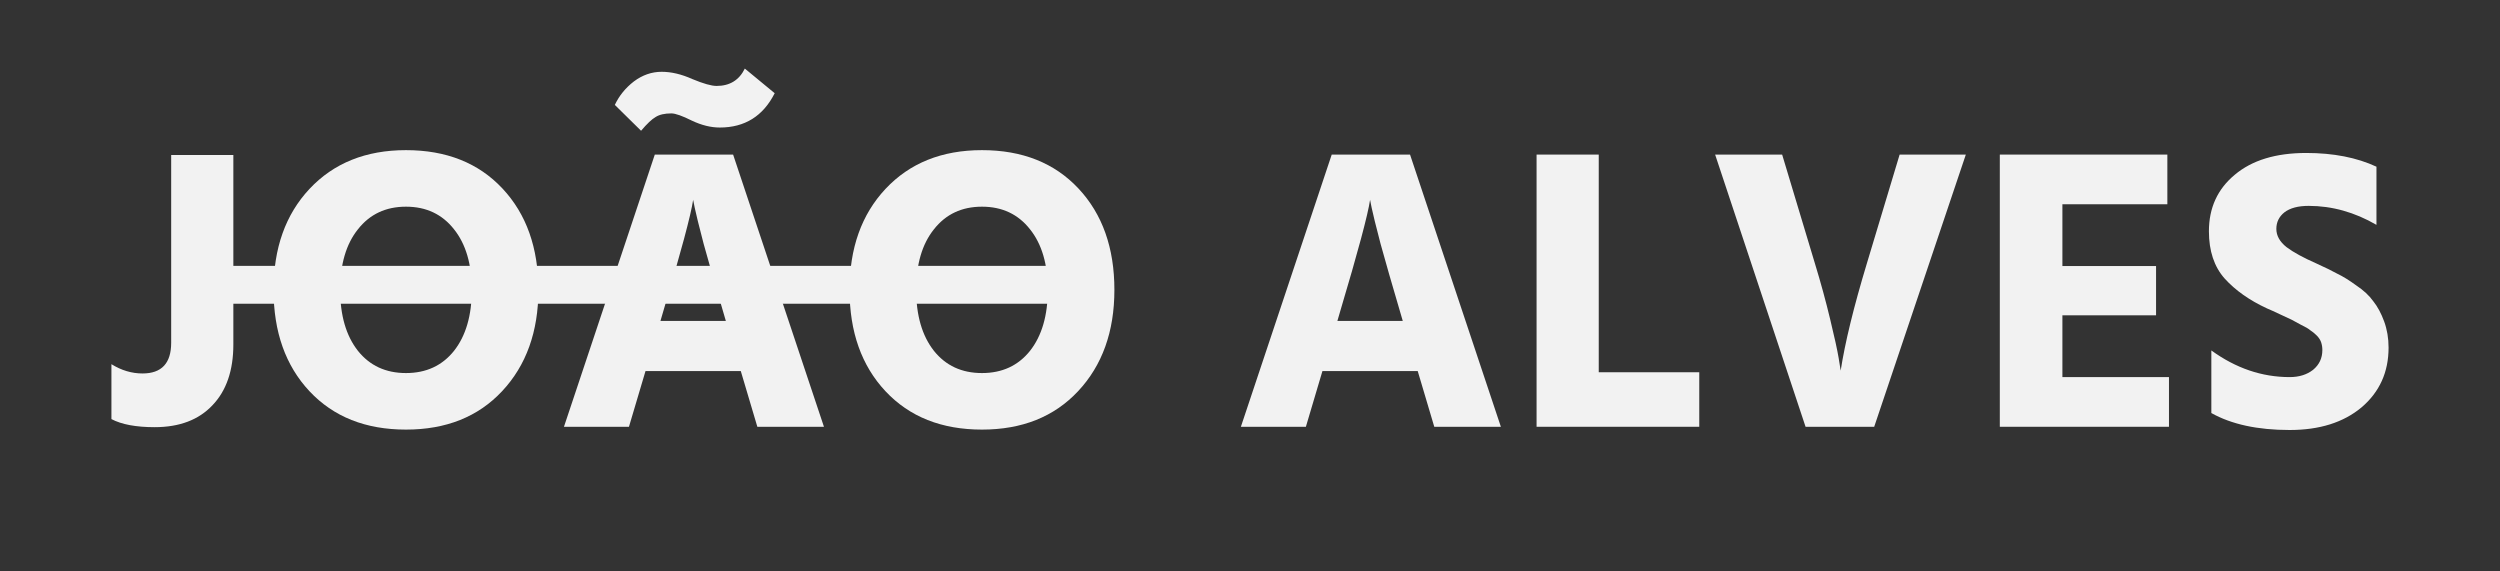 <svg width="1750" height="400" viewBox="0 0 1750 400" fill="none" xmlns="http://www.w3.org/2000/svg">
<rect x="0" y="0" width="1750" height="400" fill="#333333" stroke="none"/>
<path d="M163.345 241.072C163.345 259.352 158.446 273.58 148.649 283.756C139.041 293.933 125.571 299.021 108.238 299.021C95.239 299.021 85.159 297.137 78 293.368V254.923C84.971 259.257 92.224 261.425 99.76 261.425C113.136 261.425 119.824 254.263 119.824 239.941V108.494H163.345V241.072Z" fill="#F2F2F2"/>
<path d="M376.876 202.909C376.876 232.12 368.398 255.771 351.442 273.863C334.675 291.766 312.255 300.717 284.184 300.717C255.924 300.717 233.41 291.766 216.643 273.863C199.875 255.959 191.492 232.308 191.492 202.909C191.492 173.699 199.875 150.142 216.643 132.239C233.599 114.147 256.112 105.102 284.184 105.102C312.444 105.102 334.957 114.053 351.725 131.956C368.492 149.86 376.876 173.511 376.876 202.909ZM250.555 160.507C242.265 170.872 238.12 185.006 238.12 202.909C238.12 220.813 242.265 235.041 250.555 245.594C258.844 255.959 270.054 261.142 284.184 261.142C298.314 261.142 309.523 255.959 317.813 245.594C326.103 235.041 330.247 220.813 330.247 202.909C330.247 185.006 326.103 170.872 317.813 160.507C309.523 149.954 298.314 144.677 284.184 144.677C270.054 144.677 258.844 149.954 250.555 160.507Z" fill="#F2F2F2"/>
<path d="M464.291 217.892L462.313 224.676H508.094L506.116 217.892C500.652 199.423 496.131 183.687 492.551 170.684C489.16 157.68 487.088 149.294 486.334 145.525L485.204 139.872C483.697 150.236 476.726 176.243 464.291 217.892ZM440.271 298.739H394.772L458.357 108.211H513.181L576.765 298.739H530.137L518.55 259.728H451.857L440.271 298.739ZM469.943 79.378C465.233 79.378 461.56 80.226 458.922 81.922C456.285 83.429 452.893 86.633 448.749 91.533L430.38 73.441C433.394 67.034 437.821 61.569 443.662 57.046C449.691 52.523 456.19 50.261 463.161 50.261C469.943 50.261 477.103 51.958 484.639 55.35C492.363 58.553 498.015 60.155 501.594 60.155C510.826 60.155 517.42 56.103 521.376 48L542.288 65.244C534.187 81.262 521.376 89.272 503.855 89.272C497.638 89.272 491.138 87.67 484.356 84.466C477.574 81.074 472.769 79.378 469.943 79.378Z" fill="#F2F2F2"/>
<path d="M780.075 202.909C780.075 232.12 771.597 255.771 754.641 273.863C737.873 291.766 715.454 300.717 687.383 300.717C659.123 300.717 636.609 291.766 619.842 273.863C603.074 255.959 594.691 232.308 594.691 202.909C594.691 173.699 603.074 150.142 619.842 132.239C636.798 114.147 659.311 105.102 687.383 105.102C715.642 105.102 738.156 114.053 754.924 131.956C771.691 149.86 780.075 173.511 780.075 202.909ZM653.754 160.507C645.464 170.872 641.319 185.006 641.319 202.909C641.319 220.813 645.464 235.041 653.754 245.594C662.043 255.959 673.253 261.142 687.383 261.142C701.513 261.142 712.722 255.959 721.012 245.594C729.301 235.041 733.446 220.813 733.446 202.909C733.446 185.006 729.301 170.872 721.012 160.507C712.722 149.954 701.513 144.677 687.383 144.677C673.253 144.677 662.043 149.954 653.754 160.507Z" fill="#F2F2F2"/>
<path d="M938.14 217.892L936.162 224.676H981.942L979.964 217.892C974.501 199.423 969.979 183.687 966.399 170.684C963.008 157.68 960.936 149.294 960.182 145.525L959.052 139.872C957.545 150.236 950.574 176.243 938.14 217.892ZM914.119 298.739H868.621L932.205 108.211H987.029L1050.61 298.739H1003.99L992.398 259.728H925.705L914.119 298.739Z" fill="#F2F2F2"/>
<path d="M1189.49 298.739H1075.6V108.211H1119.12V260.577H1189.49V298.739Z" fill="#F2F2F2"/>
<path d="M1311.94 298.739H1263.89L1200.59 108.211H1247.5L1270.39 184.253C1274.54 197.821 1278.12 210.919 1281.13 223.545C1284.15 235.983 1286.12 245.029 1287.07 250.683L1288.48 259.446C1291.49 239.847 1297.62 214.782 1306.85 184.253L1329.74 108.211H1376.08L1311.94 298.739Z" fill="#F2F2F2"/>
<path d="M1518.28 298.739H1399.87V108.211H1517.15V142.981H1443.68V186.231H1509.24V220.718H1443.68V263.969H1518.28V298.739Z" fill="#F2F2F2"/>
<path d="M1672 243.333C1672 260.482 1665.69 274.428 1653.07 285.17C1640.44 295.723 1623.68 301 1602.76 301C1580.34 301 1562.07 297.042 1547.94 289.127V245.312C1565.08 257.75 1583.36 263.969 1602.76 263.969C1609.36 263.969 1614.82 262.273 1619.15 258.88C1623.49 255.3 1625.65 250.683 1625.65 245.029C1625.65 243.145 1625.37 241.354 1624.81 239.658C1624.24 237.962 1623.2 236.36 1621.7 234.853C1620.19 233.345 1618.68 232.12 1617.18 231.178C1615.86 230.047 1613.78 228.822 1610.96 227.503C1608.32 225.995 1606.06 224.77 1604.18 223.828C1602.29 222.886 1599.47 221.566 1595.7 219.87C1592.12 218.174 1589.2 216.855 1586.94 215.913C1574.69 210.259 1564.8 203.286 1557.27 194.994C1549.92 186.702 1546.24 175.678 1546.24 161.921C1546.24 145.525 1552.27 132.333 1564.33 122.345C1576.39 112.169 1593.06 107.08 1614.35 107.08C1633.38 107.08 1649.77 110.284 1663.52 116.692V157.398C1648.26 148.54 1632.44 144.112 1616.05 144.112C1608.7 144.112 1603.05 145.619 1599.09 148.635C1595.32 151.65 1593.44 155.513 1593.44 160.225C1593.44 164.936 1595.79 169.176 1600.5 172.945C1605.21 176.526 1612.28 180.389 1621.7 184.535C1627.54 187.174 1632.34 189.529 1636.11 191.602C1640.07 193.487 1644.49 196.219 1649.39 199.8C1654.48 203.192 1658.44 206.867 1661.26 210.825C1664.28 214.594 1666.82 219.305 1668.89 224.959C1670.96 230.612 1672 236.737 1672 243.333Z" fill="#F2F2F2"/>
<path d="M122.509 186.108H773.809V212.609H122.509V186.108Z" fill="#F2F2F2"/>
</svg>
